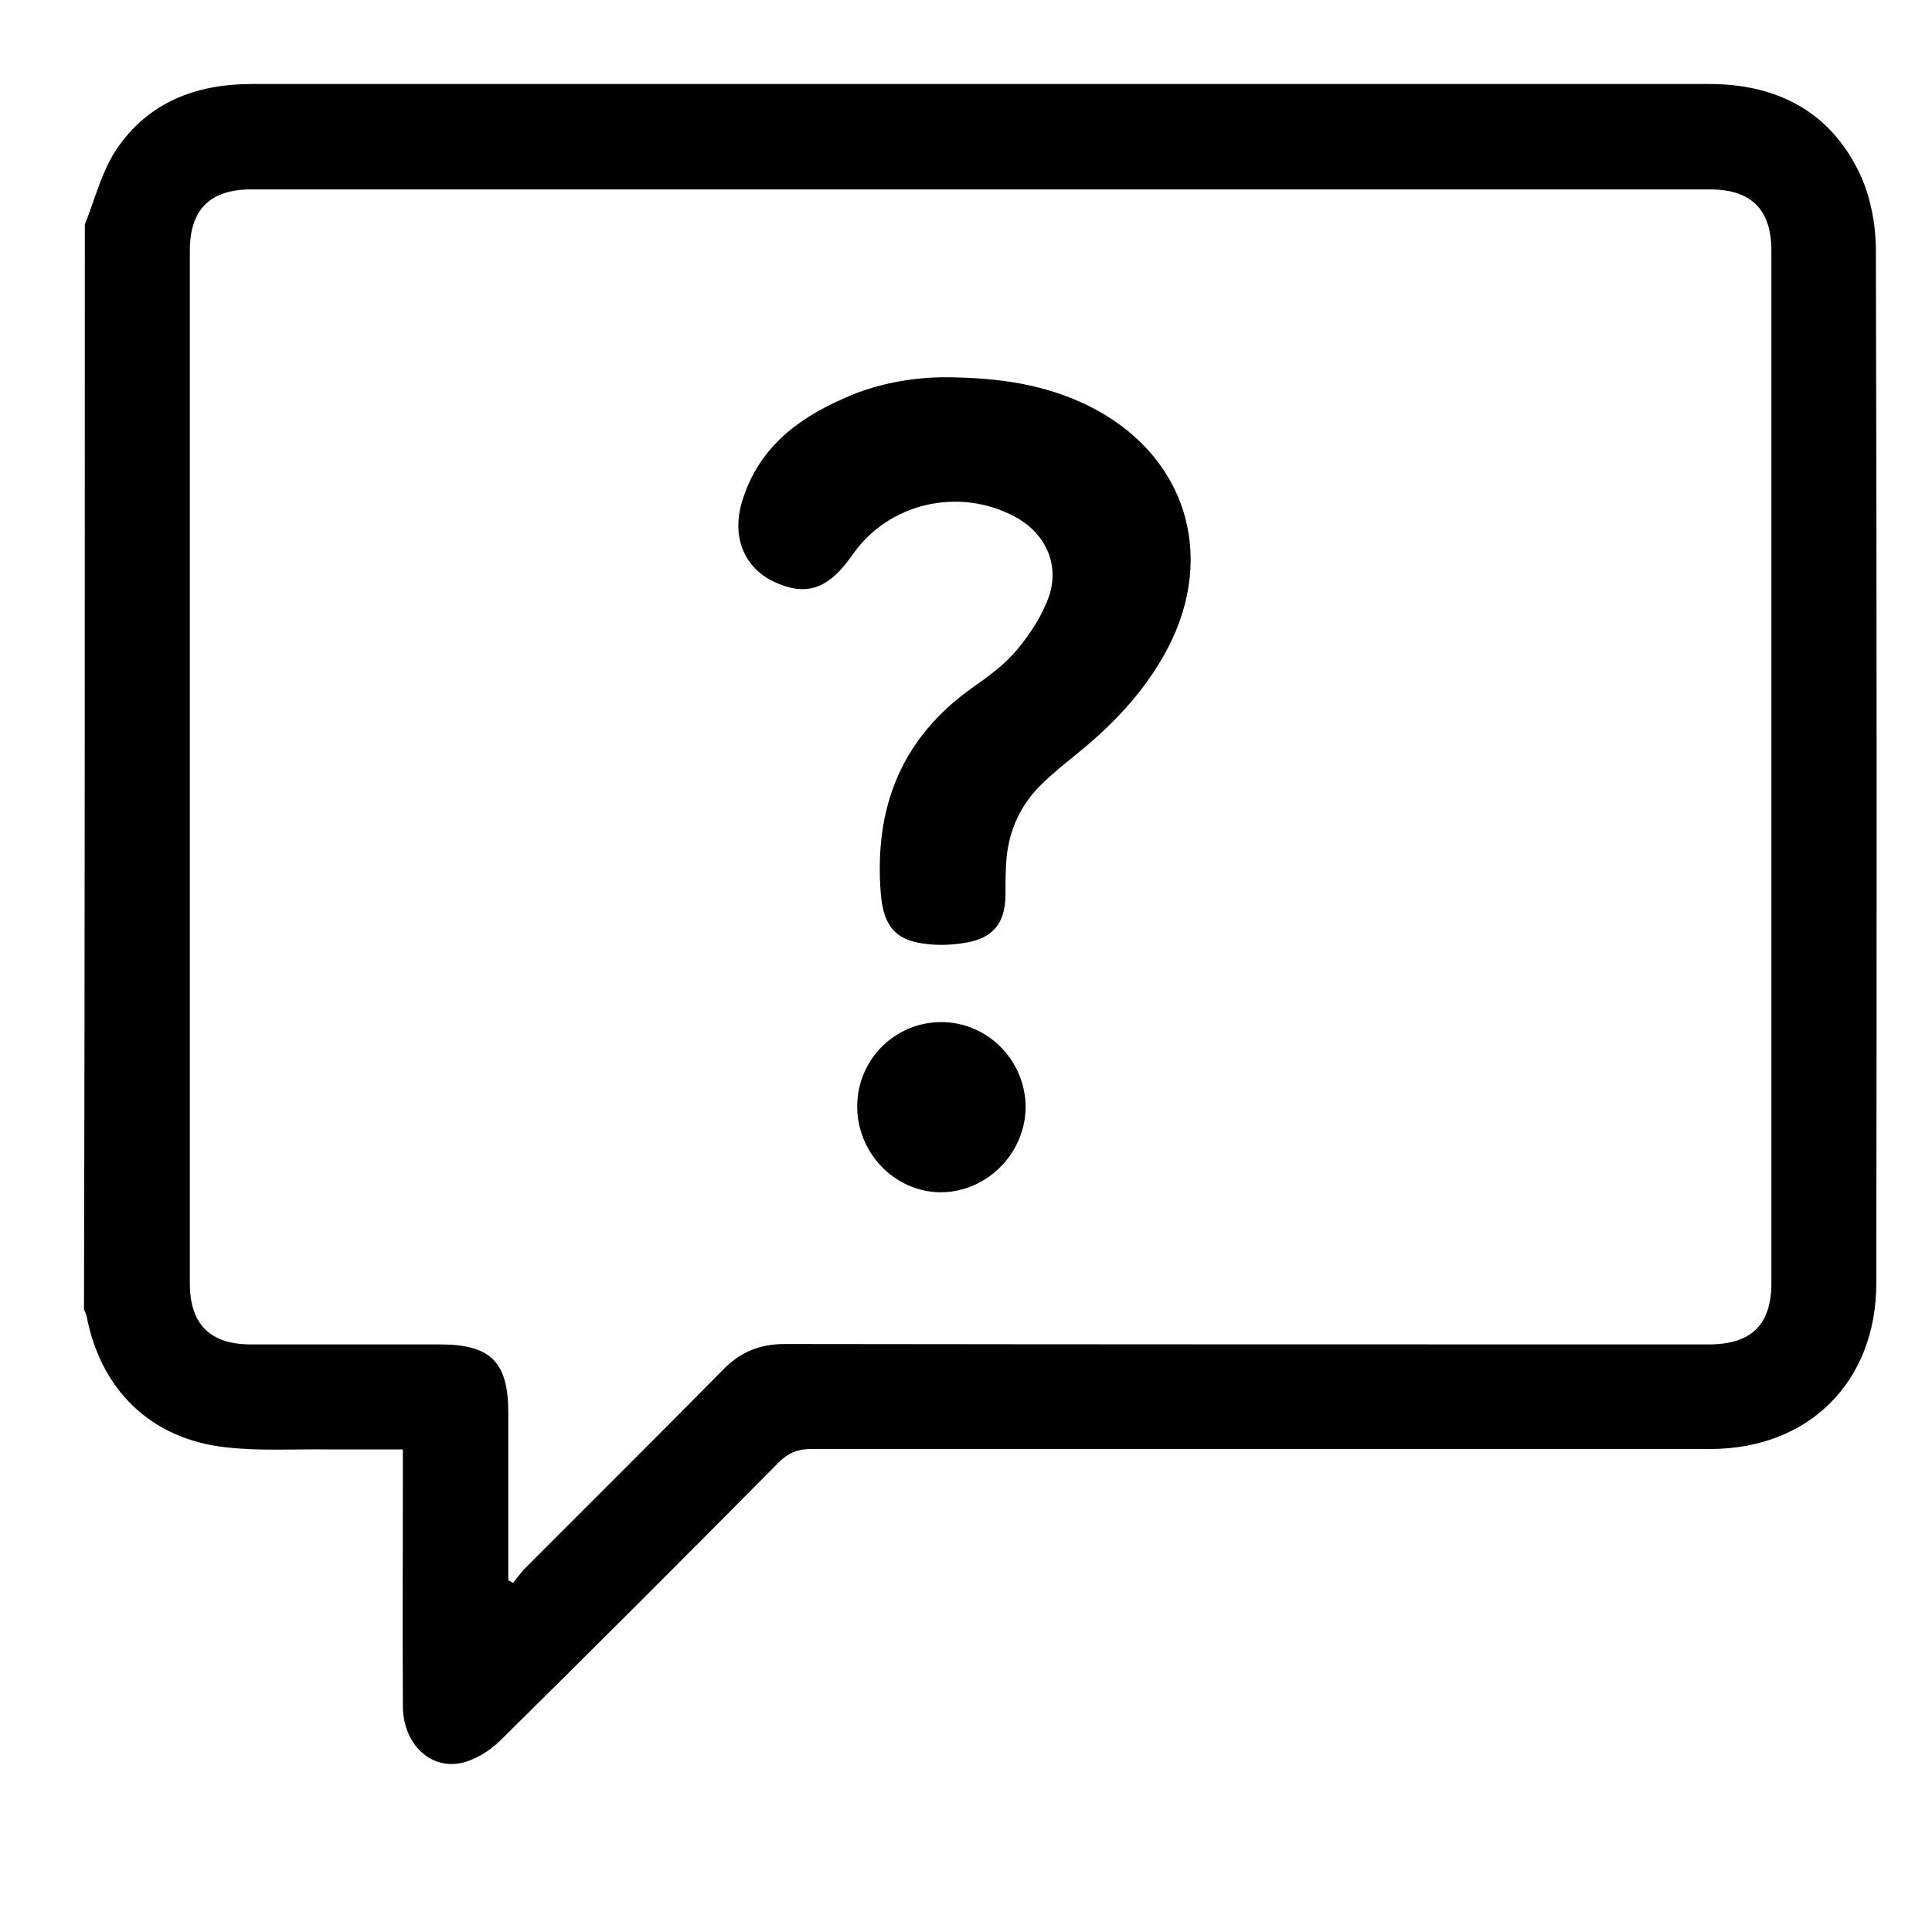 <svg width="23" height="23" viewBox="0 0 23 23" fill="none" xmlns="http://www.w3.org/2000/svg">
<path d="M1.01 2.672C1.13 2.375 1.208 2.047 1.385 1.781C1.76 1.219 2.333 1 2.999 1C5.145 1 7.29 1 9.435 1C13.075 1 16.709 1 20.348 1C21.161 1 21.796 1.333 22.145 2.078C22.27 2.349 22.332 2.677 22.332 2.984C22.343 7.083 22.343 11.177 22.337 15.276C22.337 16.448 21.535 17.25 20.359 17.25C16.792 17.25 13.226 17.25 9.654 17.25C9.497 17.25 9.383 17.297 9.274 17.406C8.175 18.516 7.071 19.62 5.957 20.719C5.832 20.844 5.655 20.953 5.483 20.99C5.103 21.062 4.801 20.745 4.796 20.318C4.791 19.38 4.796 18.443 4.796 17.505C4.796 17.432 4.796 17.354 4.796 17.255C4.483 17.255 4.187 17.255 3.89 17.255C3.489 17.25 3.083 17.276 2.682 17.229C1.797 17.13 1.198 16.547 1.031 15.667C1.026 15.641 1.01 15.615 1 15.588C1.01 11.281 1.01 6.979 1.01 2.672ZM6.051 18.812C6.071 18.823 6.087 18.833 6.108 18.844C6.155 18.786 6.202 18.719 6.254 18.667C7.04 17.88 7.826 17.099 8.607 16.307C8.815 16.094 9.044 16 9.346 16C13.012 16.005 16.678 16.005 20.343 16.005C20.848 16.005 21.088 15.771 21.088 15.276C21.088 11.177 21.088 7.083 21.088 2.984C21.088 2.495 20.848 2.255 20.359 2.255C14.569 2.255 8.779 2.255 2.989 2.255C2.5 2.255 2.26 2.495 2.26 2.984C2.26 7.083 2.26 11.177 2.26 15.276C2.26 15.766 2.5 16.005 2.989 16.005C3.739 16.005 4.489 16.005 5.238 16.005C5.842 16.005 6.051 16.213 6.051 16.818C6.051 17.484 6.051 18.146 6.051 18.812Z" fill="black"/>
<path d="M11.257 4.491C11.908 4.496 12.434 4.58 12.934 4.819C14.1 5.382 14.501 6.59 13.892 7.736C13.616 8.252 13.22 8.658 12.767 9.017C12.652 9.111 12.538 9.205 12.428 9.309C12.137 9.58 11.991 9.918 11.976 10.314C11.97 10.429 11.97 10.549 11.97 10.663C11.965 10.986 11.825 11.163 11.512 11.22C11.366 11.246 11.215 11.257 11.064 11.241C10.674 11.21 10.518 11.038 10.486 10.642C10.403 9.621 10.726 8.788 11.58 8.184C11.772 8.049 11.965 7.908 12.111 7.731C12.267 7.543 12.413 7.319 12.491 7.09C12.616 6.705 12.434 6.34 12.085 6.153C11.418 5.793 10.575 5.986 10.148 6.606C9.861 7.017 9.596 7.106 9.211 6.924C8.857 6.757 8.706 6.387 8.836 5.965C9.023 5.351 9.476 4.991 10.039 4.746C10.455 4.554 10.903 4.491 11.257 4.491Z" fill="black"/>
<path d="M12.21 13.184C12.204 13.73 11.752 14.189 11.205 14.194C10.653 14.194 10.2 13.725 10.205 13.163C10.21 12.605 10.663 12.163 11.215 12.168C11.767 12.173 12.21 12.632 12.21 13.184Z" fill="black"/>
</svg>
